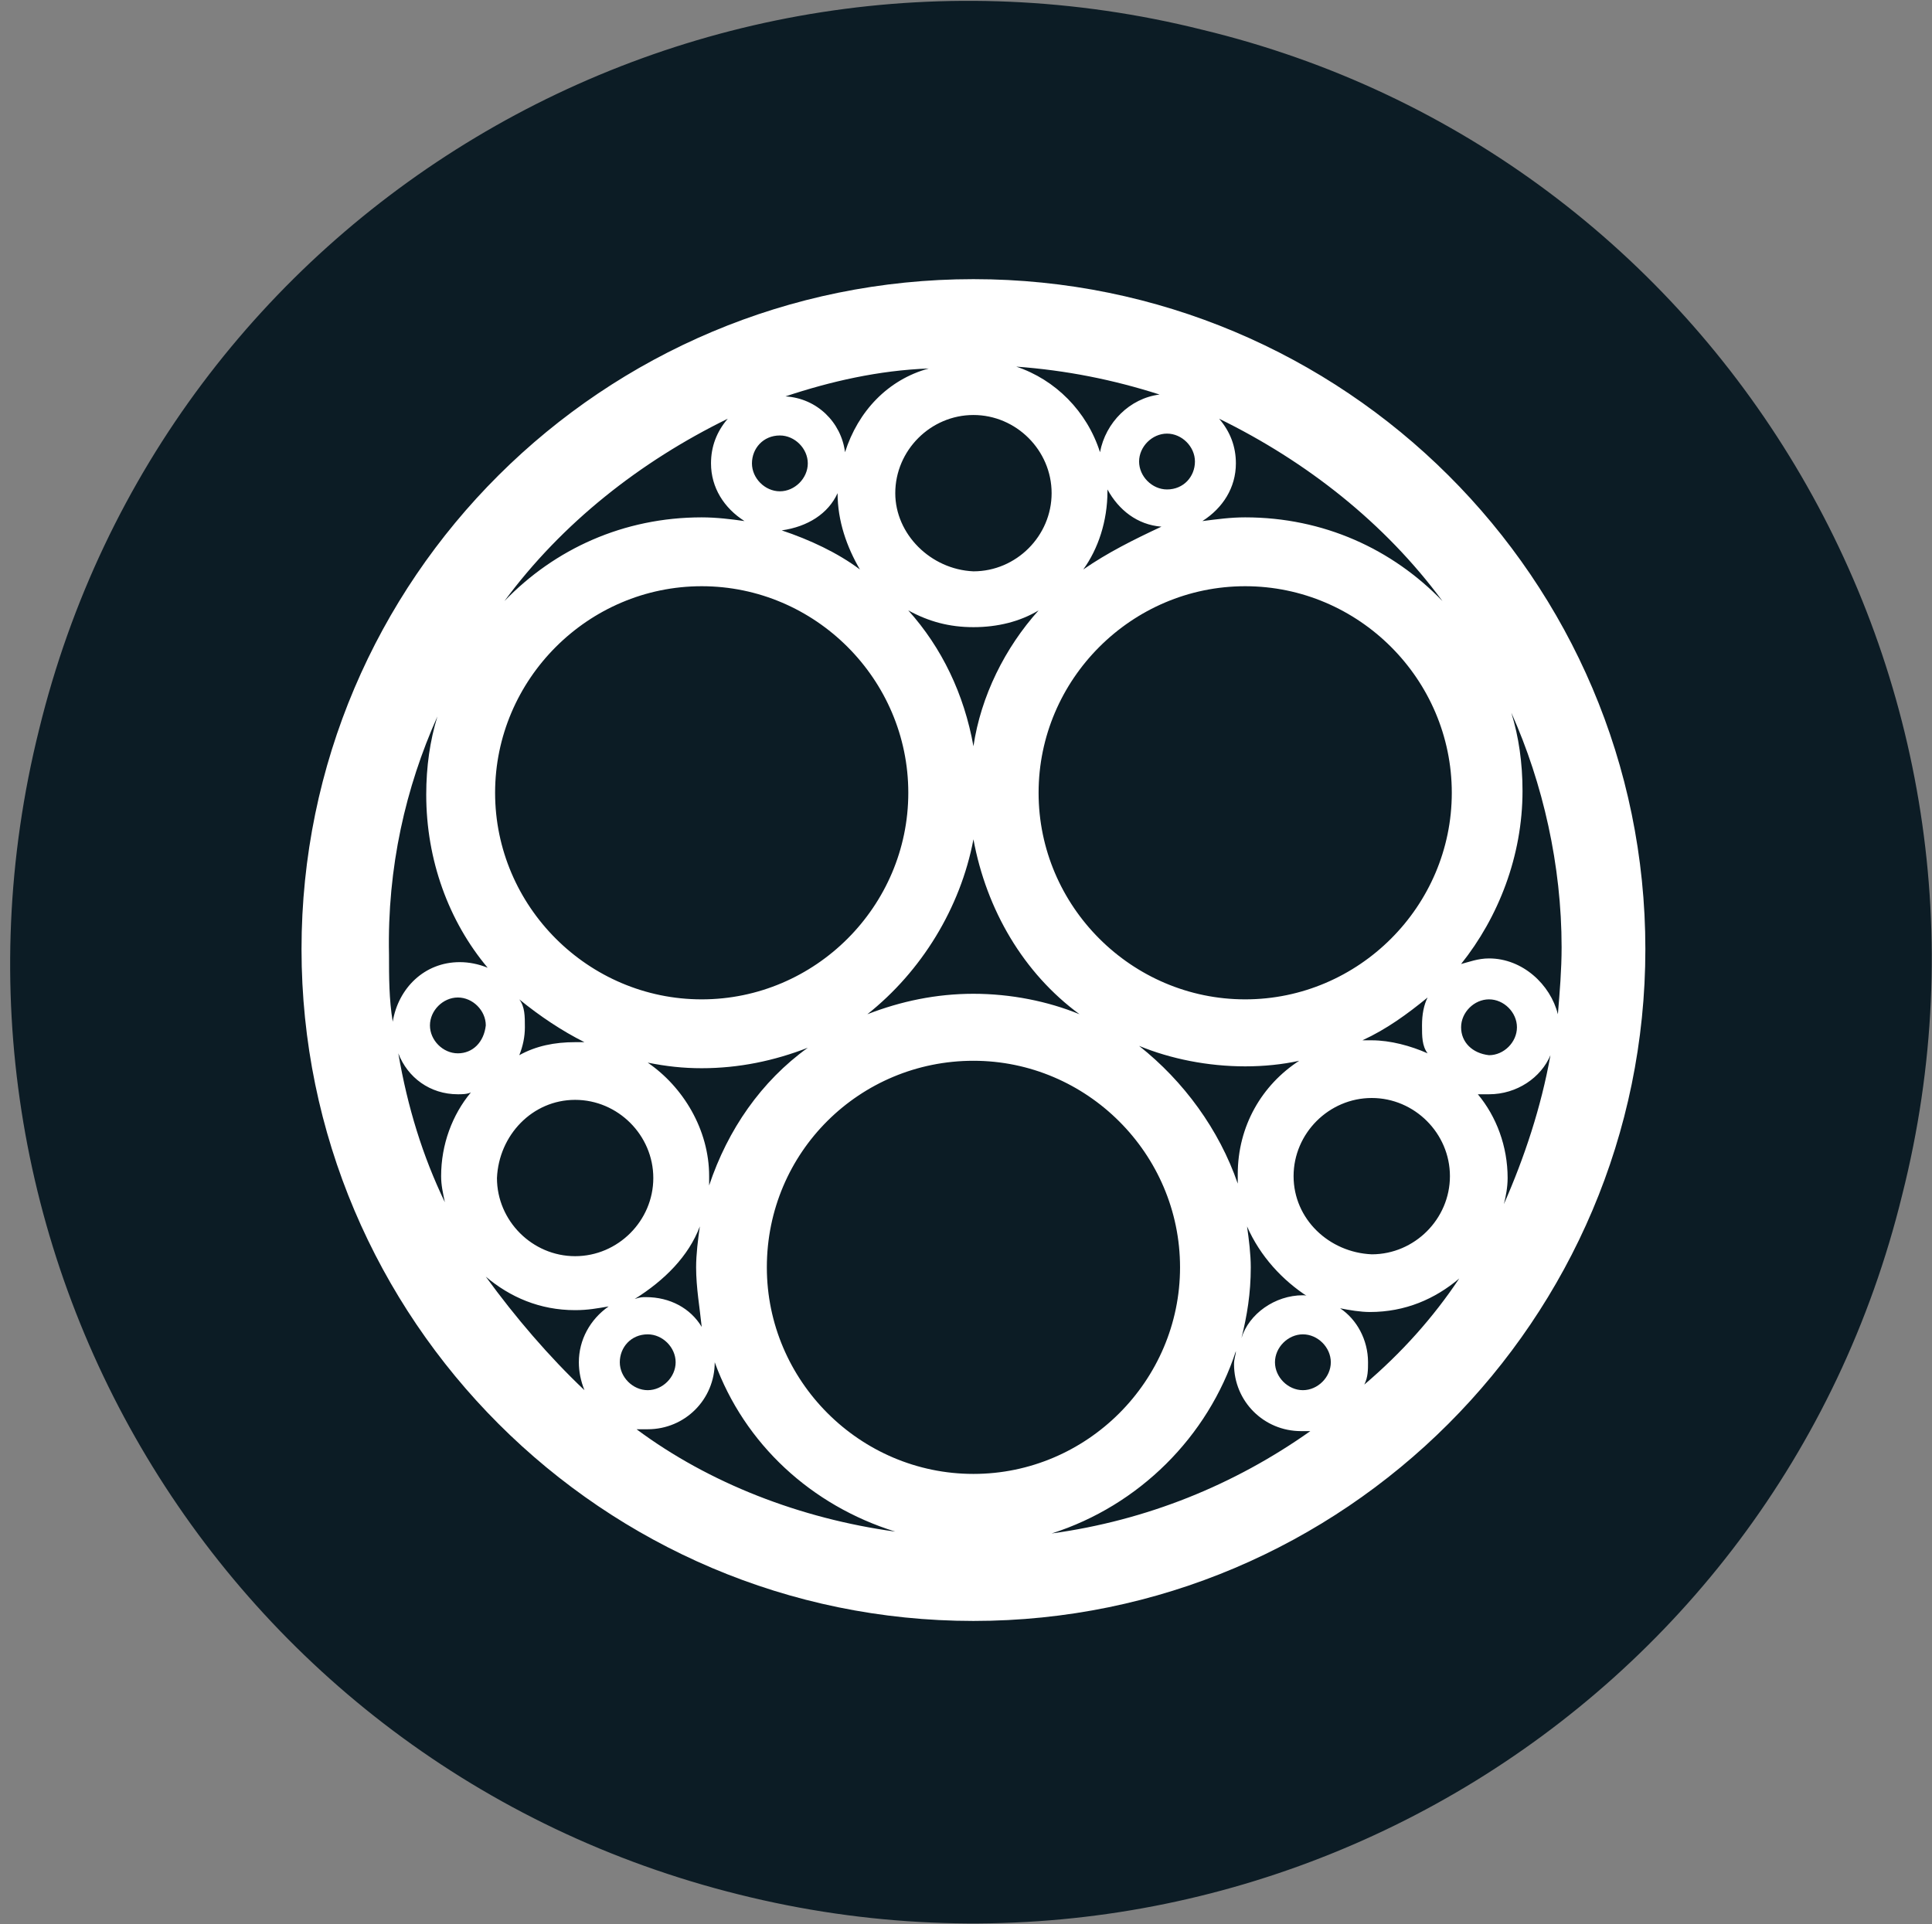 <?xml version="1.0" encoding="utf-8"?>
<!-- Generator: Adobe Illustrator 22.0.1, SVG Export Plug-In . SVG Version: 6.00 Build 0)  -->
<svg version="1.1" id="Layer_1" xmlns="http://www.w3.org/2000/svg" xmlns:xlink="http://www.w3.org/1999/xlink" x="0px" y="0px"
	 viewBox="0 0 103.8 103.4" style="enable-background:new 0 0 103.8 103.4;" xml:space="preserve">
<rect x="0" y="0" width="103.8" height="103.4" fill="#808080" stroke="none"/>
<style type="text/css">
	.st0{fill:#0C1C25;}
	.st1{fill:#FFFFFF;}
</style>
<path id="bg" class="st0" d="M102.2,64.2c-6.8,27.8-34.9,44.5-62.5,37.6C11.9,94.9-4.8,66.9,2.1,39.2C8.9,11.4,37-5.3,64.6,1.6
	C92.4,8.3,109.2,36.5,102.2,64.2L102.2,64.2L102.2,64.2L102.2,64.2z"/>
<path class="st1" d="M52.3,15C32.4,15,16.2,31.1,16.2,51s16.2,36.1,36.1,36.1S88.4,70.9,88.4,51S72.2,15,52.3,15z M78.5,55.2
	c0-0.8,0.7-1.5,1.5-1.5c0.8,0,1.5,0.7,1.5,1.5c0,0.8-0.7,1.5-1.5,1.5C79.1,56.6,78.5,56,78.5,55.2z M48.1,26.5
	c0-2.3,1.9-4.2,4.2-4.2c2.3,0,4.2,1.9,4.2,4.2s-1.9,4.2-4.2,4.2C50,30.6,48.1,28.7,48.1,26.5z M52.3,33.7c1.3,0,2.5-0.3,3.5-0.9
	c-1.8,2-3.1,4.6-3.5,7.3c-0.5-2.8-1.7-5.3-3.5-7.3C49.9,33.4,51,33.7,52.3,33.7z M52.3,45.1c0.7,3.8,2.7,7.2,5.7,9.4
	c-1.7-0.7-3.7-1.1-5.7-1.1l0,0l0,0c-2,0-3.9,0.4-5.7,1.1C49.5,52.2,51.6,48.8,52.3,45.1z M52.3,57c6.1,0,11.1,5,11.1,11.1
	c0,6.1-5,11.1-11.1,11.1s-11.1-5-11.1-11.1C41.2,61.9,46.2,57,52.3,57z M38.1,63.7c0-0.2,0-0.3,0-0.5c0-2.5-1.4-4.8-3.3-6.1
	c1,0.2,1.9,0.3,2.9,0.3c2,0,3.9-0.4,5.7-1.1C40.9,58.1,39.1,60.7,38.1,63.7z M61.2,56.2c1.7,0.7,3.7,1.1,5.7,1.1c1,0,2-0.1,2.9-0.3
	c-2,1.3-3.3,3.5-3.3,6.1c0,0.2,0,0.3,0,0.5C65.5,60.7,63.6,58.1,61.2,56.2z M76.7,56.6c-0.9-0.4-2-0.7-3-0.7c-0.2,0-0.3,0-0.5,0
	c1.3-0.6,2.4-1.4,3.5-2.3c-0.2,0.4-0.3,0.9-0.3,1.5C76.4,55.7,76.4,56.2,76.7,56.6z M66.9,53.7c-6.1,0-11.1-5-11.1-11.1
	s5-11.1,11.1-11.1c6.1,0,11.1,5,11.1,11.1S73,53.7,66.9,53.7z M58.2,30.6c0.8-1.1,1.3-2.6,1.3-4.2c0,0,0,0,0-0.1
	c0.6,1.1,1.6,1.9,2.9,2C60.9,29,59.5,29.7,58.2,30.6z M62.7,26.3c-0.8,0-1.5-0.7-1.5-1.5c0-0.8,0.7-1.5,1.5-1.5s1.5,0.7,1.5,1.5
	C64.2,25.6,63.6,26.3,62.7,26.3z M59.1,24.3c-0.7-2.2-2.4-3.9-4.5-4.6c2.7,0.2,5.2,0.7,7.7,1.5C60.7,21.4,59.4,22.7,59.1,24.3z
	 M45.4,24.3c-0.2-1.6-1.5-2.9-3.2-3c2.4-0.8,5-1.4,7.7-1.5C47.7,20.4,46.1,22.1,45.4,24.3z M41.9,23.4c0.8,0,1.5,0.7,1.5,1.5
	s-0.7,1.5-1.5,1.5c-0.8,0-1.5-0.7-1.5-1.5S41,23.4,41.9,23.4z M45,26.5c0,1.5,0.5,2.9,1.2,4.1c-1.2-0.9-2.7-1.6-4.2-2.1
	C43.4,28.3,44.5,27.6,45,26.5z M48.8,42.6c0,6.1-5,11.1-11.1,11.1s-11.1-5-11.1-11.1s5-11.1,11.1-11.1
	C43.8,31.5,48.8,36.5,48.8,42.6z M27.9,53.7c1.1,0.9,2.3,1.7,3.5,2.3c-0.2,0-0.3,0-0.5,0c-1.1,0-2.1,0.2-3,0.7
	c0.2-0.5,0.3-1,0.3-1.5C28.2,54.6,28.2,54.1,27.9,53.7z M24.6,56.6c-0.8,0-1.5-0.7-1.5-1.5c0-0.8,0.7-1.5,1.5-1.5
	c0.8,0,1.5,0.7,1.5,1.5C26,56,25.4,56.6,24.6,56.6z M24.6,58.8c0.2,0,0.5,0,0.7-0.1c-1,1.2-1.6,2.8-1.6,4.5c0,0.5,0.1,0.9,0.2,1.4
	c-1.2-2.5-2-5.1-2.5-8C21.9,57.9,23.1,58.8,24.6,58.8z M30.9,59.1c2.3,0,4.2,1.9,4.2,4.2c0,2.3-1.9,4.2-4.2,4.2s-4.2-1.9-4.2-4.2
	C26.8,61,28.6,59.1,30.9,59.1z M37.6,65.9c-0.1,0.7-0.2,1.5-0.2,2.2c0,1.1,0.2,2.2,0.3,3.2c-0.6-1-1.7-1.6-3-1.6
	c-0.2,0-0.3,0-0.6,0.1C35.7,68.8,37,67.5,37.6,65.9z M34.8,71.7c0.8,0,1.5,0.7,1.5,1.5c0,0.8-0.7,1.5-1.5,1.5s-1.5-0.7-1.5-1.5
	C33.3,72.4,33.9,71.7,34.8,71.7z M34.8,76.8c2,0,3.6-1.6,3.6-3.6l0,0c1.6,4.4,5.2,7.7,9.7,9.1c-5.1-0.7-10-2.6-13.9-5.5
	C34.3,76.8,34.5,76.8,34.8,76.8z M66.4,72.6c0,0.2-0.1,0.4-0.1,0.7c0,2,1.6,3.6,3.6,3.6c0.2,0,0.3,0,0.5,0
	c-4.1,2.9-8.8,4.8-13.9,5.5C61.2,80.9,64.9,77.2,66.4,72.6z M70,74.7c-0.8,0-1.5-0.7-1.5-1.5c0-0.8,0.7-1.5,1.5-1.5
	c0.8,0,1.5,0.7,1.5,1.5S70.8,74.7,70,74.7z M70,69.6c-1.5,0-2.9,1-3.3,2.3c0.3-1.2,0.5-2.4,0.5-3.8c0-0.7-0.1-1.5-0.2-2.2
	c0.7,1.6,1.9,2.9,3.3,3.8C70.2,69.6,70.1,69.6,70,69.6z M69.5,63.2c0-2.3,1.9-4.2,4.2-4.2c2.3,0,4.2,1.9,4.2,4.2
	c0,2.3-1.9,4.2-4.2,4.2C71.4,67.3,69.5,65.5,69.5,63.2z M80,58.8c1.5,0,2.8-0.9,3.3-2.1c-0.5,2.8-1.4,5.5-2.5,8
	c0.1-0.4,0.2-0.9,0.2-1.4c0-1.7-0.6-3.3-1.6-4.5C79.5,58.8,79.7,58.8,80,58.8z M80,51.5c-0.6,0-1.1,0.2-1.5,0.3
	c2-2.5,3.3-5.8,3.3-9.3c0-1.5-0.2-2.9-0.6-4.2c1.7,3.8,2.7,8.2,2.7,12.6c0,1.2-0.1,2.4-0.2,3.6C83.3,52.9,81.8,51.5,80,51.5z
	 M77.5,32.3c-2.7-2.8-6.4-4.5-10.6-4.5c-0.8,0-1.5,0.1-2.3,0.2c1.1-0.7,1.8-1.8,1.8-3.1c0-0.9-0.3-1.7-0.9-2.4
	C70.2,24.8,74.4,28.1,77.5,32.3z M39.1,22.5c-0.6,0.7-0.9,1.5-0.9,2.4c0,1.3,0.7,2.4,1.8,3.1c-0.7-0.1-1.5-0.2-2.3-0.2
	c-4.2,0-7.9,1.7-10.6,4.5C30.2,28.1,34.4,24.8,39.1,22.5z M23.5,38.5c-0.4,1.3-0.6,2.7-0.6,4.2c0,3.5,1.2,6.8,3.3,9.3
	c-0.5-0.2-1-0.3-1.5-0.3c-1.9,0-3.3,1.4-3.6,3.2c-0.2-1.2-0.2-2.4-0.2-3.6C20.8,46.6,21.8,42.3,23.5,38.5z M26.1,68.6
	c1.3,1.1,2.9,1.8,4.8,1.8c0.7,0,1.2-0.1,1.8-0.2c-1,0.7-1.6,1.8-1.6,3c0,0.5,0.1,1,0.3,1.5C29.5,72.9,27.7,70.8,26.1,68.6z
	 M73.3,74.4c0.2-0.4,0.2-0.8,0.2-1.2c0-1.2-0.6-2.3-1.5-2.9c0.5,0.1,1.1,0.2,1.6,0.2c1.9,0,3.5-0.7,4.8-1.8
	C77,70.8,75.3,72.7,73.3,74.4z"/>
</svg>

